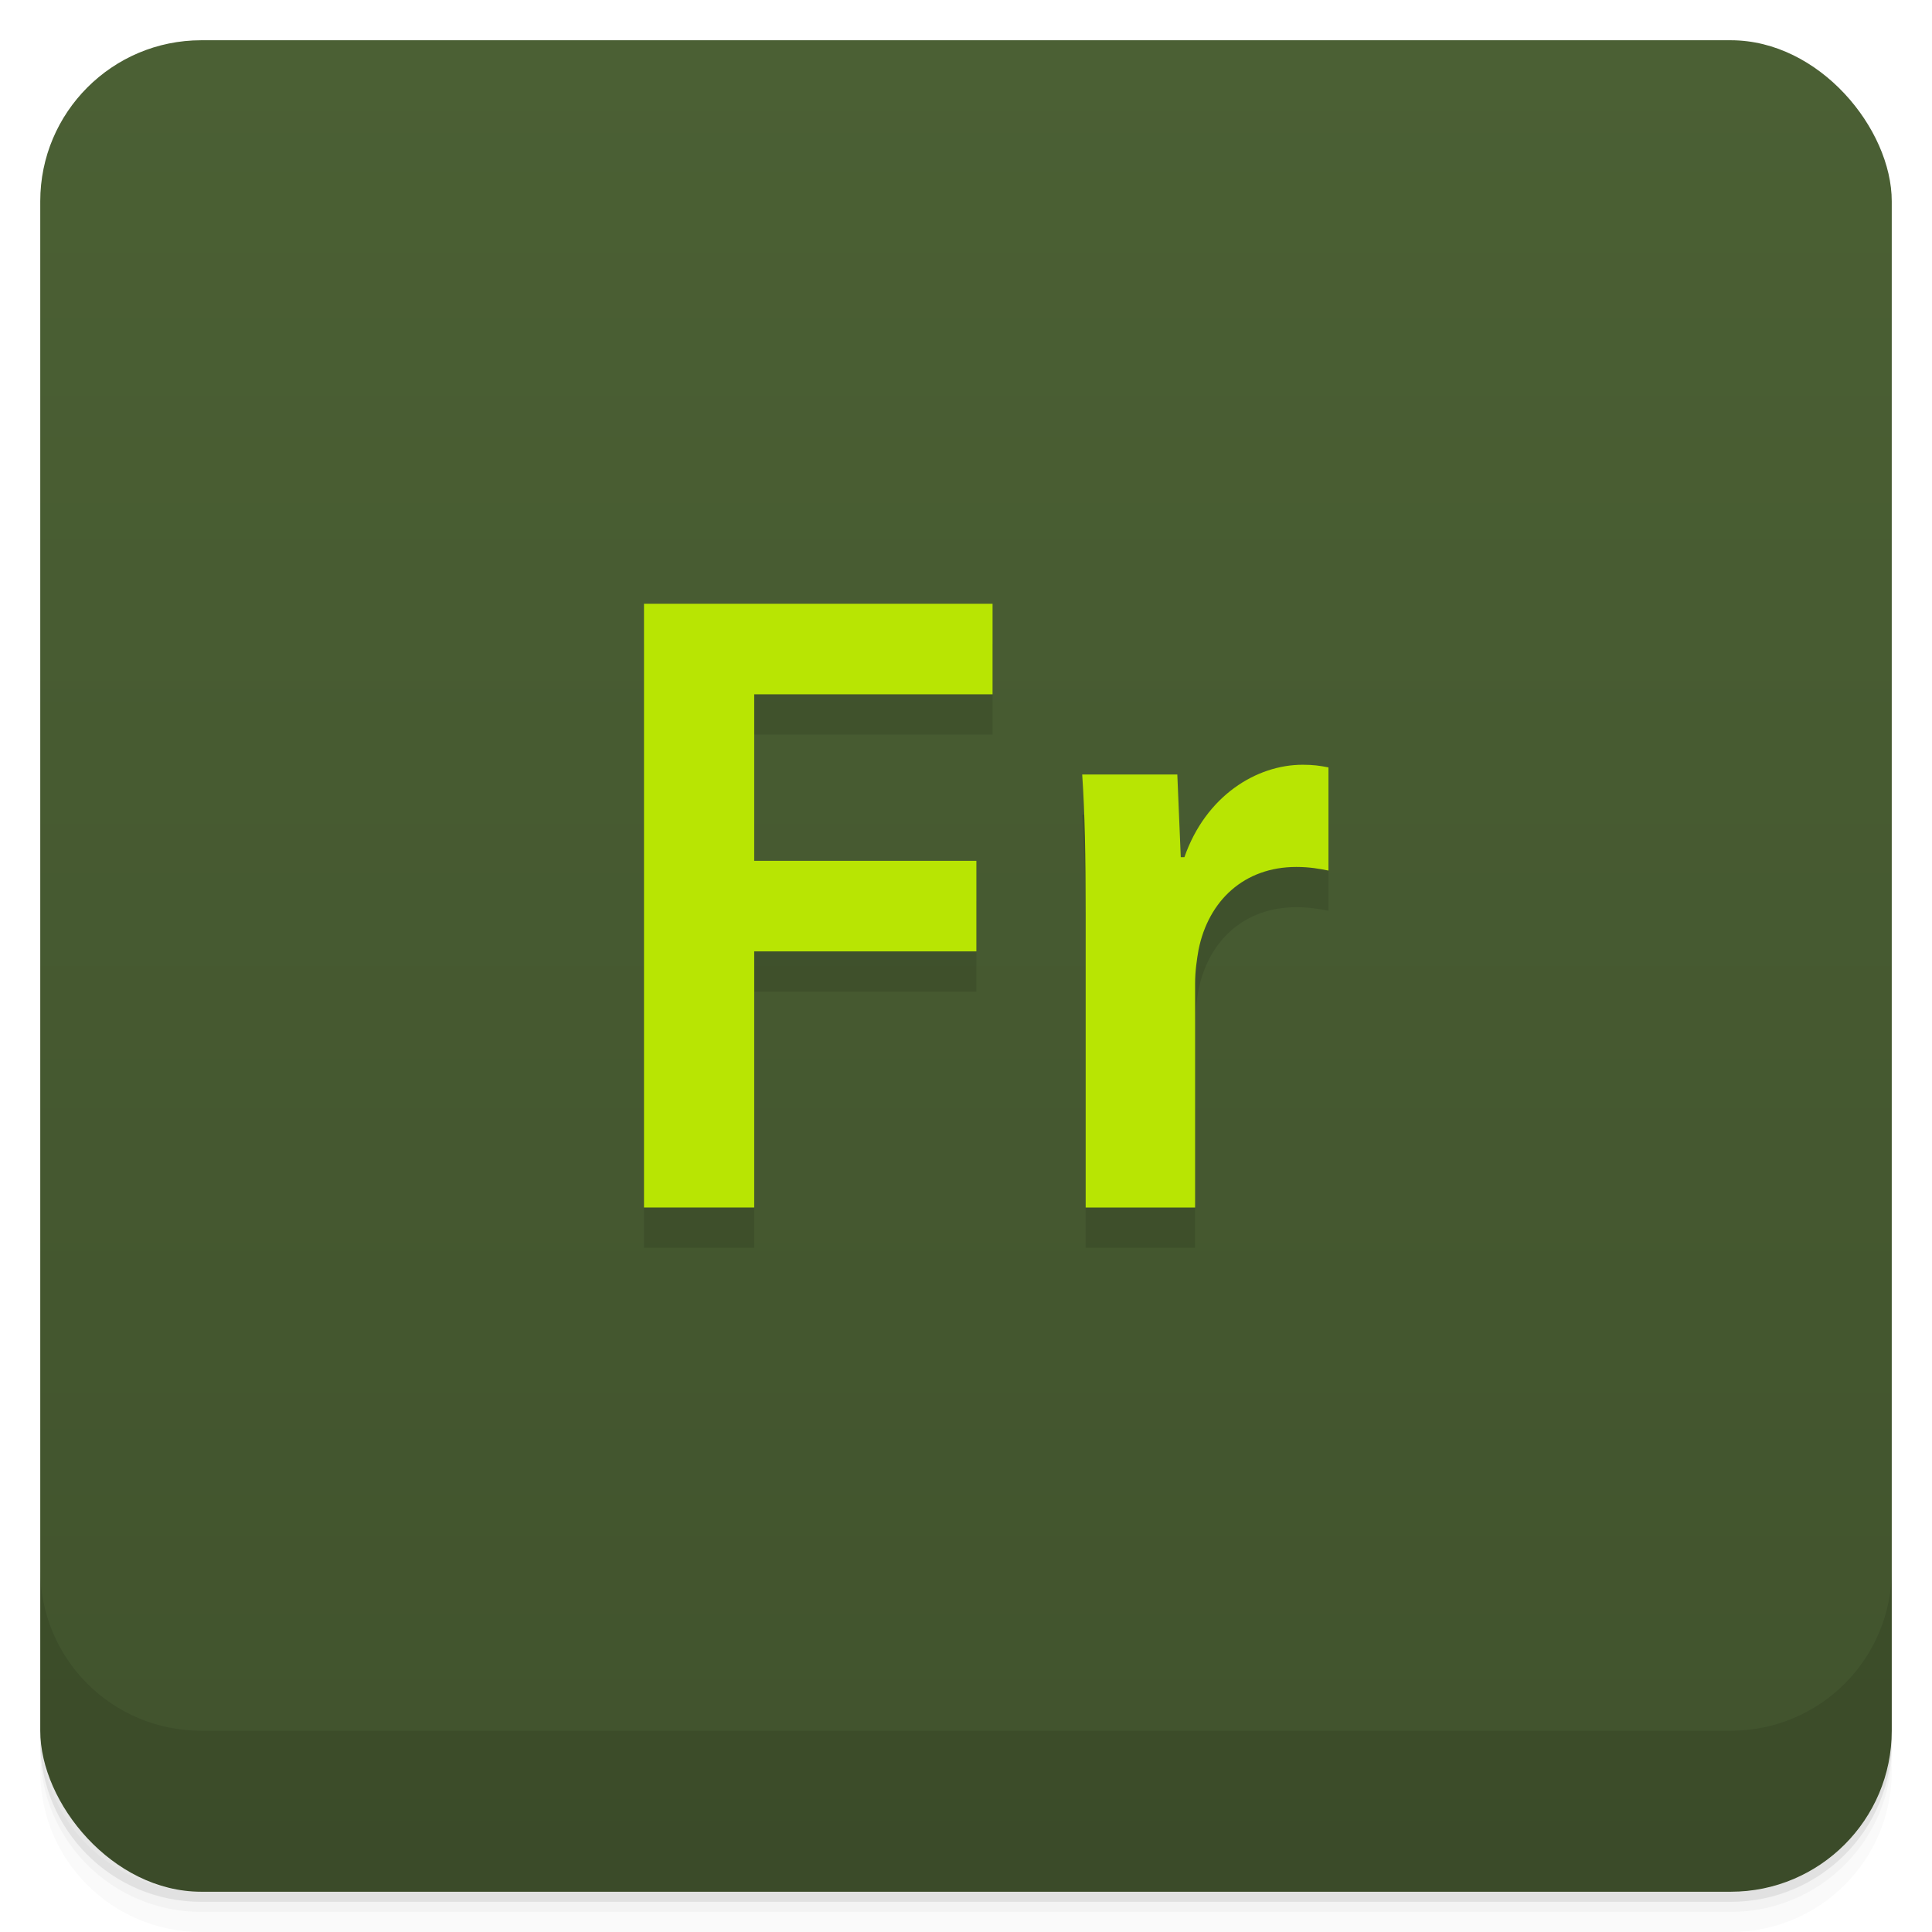<svg version="1.1" viewBox="0 0 48 48" xmlns="http://www.w3.org/2000/svg">
 <defs>
  <linearGradient id="bg" x2="0" y1="1" y2="47" gradientUnits="userSpaceOnUse">
   <stop style="stop-color:#4b6034" offset="0"/>
   <stop style="stop-color:#41532d" offset="1"/>
  </linearGradient>
 </defs>
 <path d="m1 43v0.25c0 2.216 1.784 4 4 4h38c2.216 0 4-1.784 4-4v-0.25c0 2.216-1.784 4-4 4h-38c-2.216 0-4-1.784-4-4zm0 0.5v0.5c0 2.216 1.784 4 4 4h38c2.216 0 4-1.784 4-4v-0.5c0 2.216-1.784 4-4 4h-38c-2.216 0-4-1.784-4-4z" style="opacity:.02"/>
 <path d="m1 43.25v0.25c0 2.216 1.784 4 4 4h38c2.216 0 4-1.784 4-4v-0.25c0 2.216-1.784 4-4 4h-38c-2.216 0-4-1.784-4-4z" style="opacity:.05"/>
 <path d="m1 43v0.25c0 2.216 1.784 4 4 4h38c2.216 0 4-1.784 4-4v-0.25c0 2.216-1.784 4-4 4h-38c-2.216 0-4-1.784-4-4z" style="opacity:.1"/>
 <rect x="1" y="1" width="46" height="46" rx="4" style="fill:url(#bg)"/>
 <path d="m1 39v4c0 2.216 1.784 4 4 4h38c2.216 0 4-1.784 4-4v-4c0 2.216-1.784 4-4 4h-38c-2.216 0-4-1.784-4-4z" style="opacity:.1"/>
 <path d="m16 16v15h2.738v-6.363h5.519v-2.25h-5.519v-4.137h5.922v-2.25zm16.363 4c-1.148 0-2.405 0.773-2.938 2.297h-0.09l-0.086-2.055h-2.363c0.066 0.973 0.086 2.01 0.086 3.469v7.289h2.719v-5.566c0-0.309 0.043-0.594 0.086-0.84 0.246-1.215 1.129-2.055 2.43-2.055 0.332 0 0.58 0.047 0.799 0.09v-2.562c-0.219-0.043-0.377-0.066-0.643-0.066z" style="opacity:.1"/>
 <path d="m16 15v15h2.738v-6.363h5.52v-2.25h-5.52v-4.137h5.922v-2.25" style="fill:#b8e503"/>
 <path d="m29.426 21.297h-0.09l-0.086-2.055h-2.363c0.066 0.973 0.086 2.01 0.086 3.469v7.289h2.719v-5.566c0-0.309 0.043-0.594 0.086-0.84 0.246-1.215 1.129-2.055 2.43-2.055 0.332 0 0.578 0.047 0.797 0.09v-2.563c-0.219-0.043-0.375-0.066-0.641-0.066-1.148 0-2.406 0.773-2.938 2.297" style="fill:#b8e503"/>
</svg>
